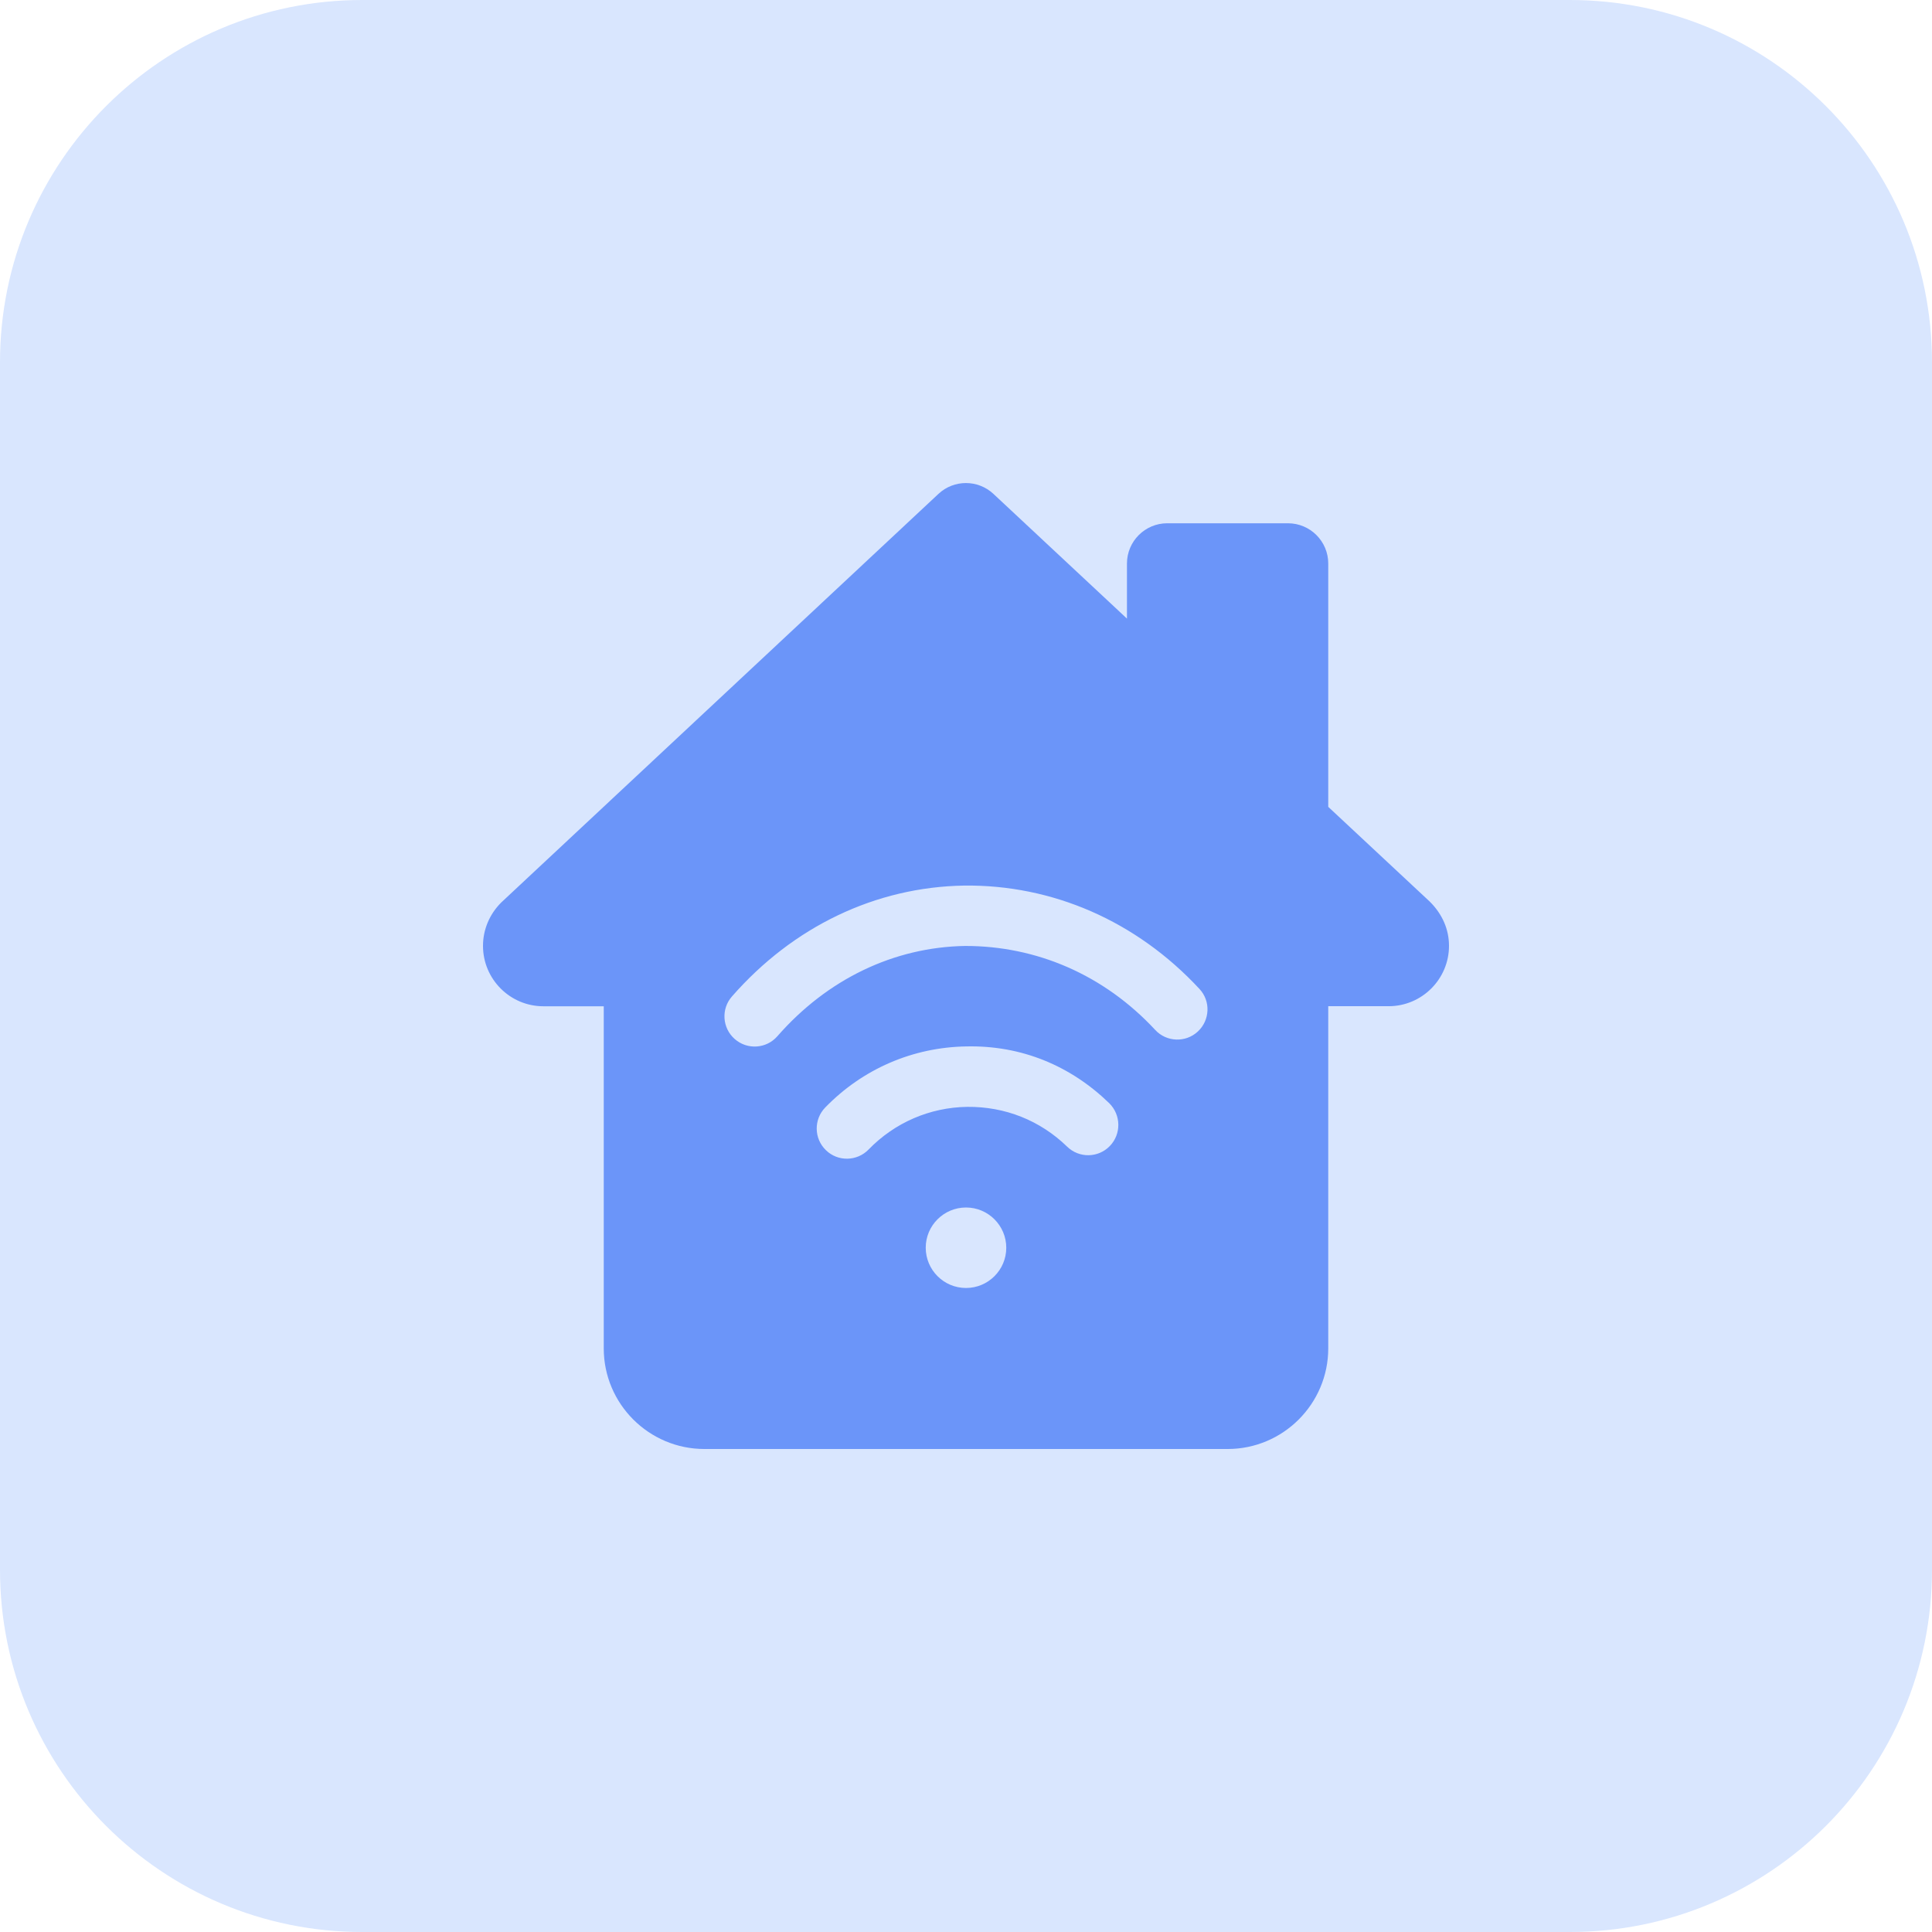 <?xml version="1.0" encoding="UTF-8" standalone="no"?>
<svg
   xmlns:dc="http://purl.org/dc/elements/1.1/"
   xmlns:cc="http://creativecommons.org/ns#"
   xmlns:rdf="http://www.w3.org/1999/02/22-rdf-syntax-ns#"
   xmlns:svg="http://www.w3.org/2000/svg"
   xmlns="http://www.w3.org/2000/svg"
   xmlns:sodipodi="http://sodipodi.sourceforge.net/DTD/sodipodi-0.dtd"
   xmlns:inkscape="http://www.inkscape.org/namespaces/inkscape"
   id="bold"
   enable-background="new 0 0 32 32"
   height="1024"
   viewBox="0 0 64 64"
   width="1024"
   version="1.1"
   sodipodi:docname="100-wireless internet.svg"
   inkscape:version="1.0.1 (3bc2e813f5, 2020-09-07)">
  <defs
     id="defs9" />
  <sodipodi:namedview
     pagecolor="#ffffff"
     bordercolor="#666666"
     borderopacity="1"
     objecttolerance="10"
     gridtolerance="10"
     guidetolerance="10"
     inkscape:pageopacity="0"
     inkscape:pageshadow="2"
     inkscape:window-width="5120"
     inkscape:window-height="1417"
     id="namedview7"
     showgrid="false"
     inkscape:zoom="0.69605825"
     inkscape:cx="433.13732"
     inkscape:cy="385.81386"
     inkscape:window-x="-8"
     inkscape:window-y="-8"
     inkscape:window-maximized="1"
     inkscape:current-layer="bold"
     inkscape:document-rotation="0" />
  <path
     d="M 52,64 H 12 C 5.372,64 0,58.628 0,52 V 12 C 0,5.372 5.372,0 12,0 h 40 c 6.628,0 12,5.372 12,12 v 40 c 0,6.628 -5.372,12 -12,12 z"
     fill="#f5e6fe"
     id="path2"
     style="fill:#d9e6fe;fill-opacity:1;stroke-width:2" />
  <path
     d="M 47.362,29.866 44,26.728 v -8.06 c 0,-0.736 -0.598,-1.334 -1.334,-1.334 h -4 c -0.736,0 -1.334,0.598 -1.334,1.334 v 1.824 L 32.908,16.36 c -0.514,-0.478 -1.308,-0.478 -1.82,0 L 16.602,29.898 C 16.214,30.286 16,30.796 16,31.334 c 0,1.102 0.898,2 2,2 h 2 V 44.668 C 20,46.504 21.496,48 23.334,48 H 40.668 C 42.504,48 44,46.504 44,44.666 V 33.332 h 2 c 1.102,0 2,-0.898 2,-2 0,-0.536 -0.214,-1.046 -0.638,-1.466 z M 32,42.666 c -0.736,0 -1.334,-0.598 -1.334,-1.334 C 30.666,40.598 31.264,40 32,40 c 0.736,0 1.334,0.598 1.334,1.334 0,0.734 -0.598,1.332 -1.334,1.332 z m 4.764,-4.702 c -0.386,0.398 -1.018,0.406 -1.414,0.02 -0.894,-0.868 -2.054,-1.33 -3.308,-1.318 -1.24,0.018 -2.402,0.52 -3.27,1.414 -0.38,0.392 -1.016,0.41 -1.414,0.02 -0.396,-0.384 -0.406,-1.018 -0.02,-1.414 1.24,-1.276 2.898,-1.994 4.674,-2.022 1.83,-0.04 3.456,0.642 4.734,1.882 0.392,0.388 0.402,1.022 0.018,1.418 z M 39.68,34.17 c -0.404,0.376 -1.038,0.352 -1.412,-0.052 -1.7,-1.832 -3.938,-2.784 -6.294,-2.782 -2.36,0.038 -4.57,1.1 -6.222,2.99 -0.366,0.418 -0.996,0.458 -1.412,0.094 -0.416,-0.364 -0.458,-0.996 -0.094,-1.41 2.03,-2.32 4.762,-3.626 7.692,-3.674 2.92,-0.034 5.702,1.168 7.794,3.422 0.378,0.402 0.352,1.036 -0.052,1.412 z"
     fill="#be63f9"
     id="path4"
     style="fill:#6b95f9;fill-opacity:1;stroke-width:2" />
</svg>
